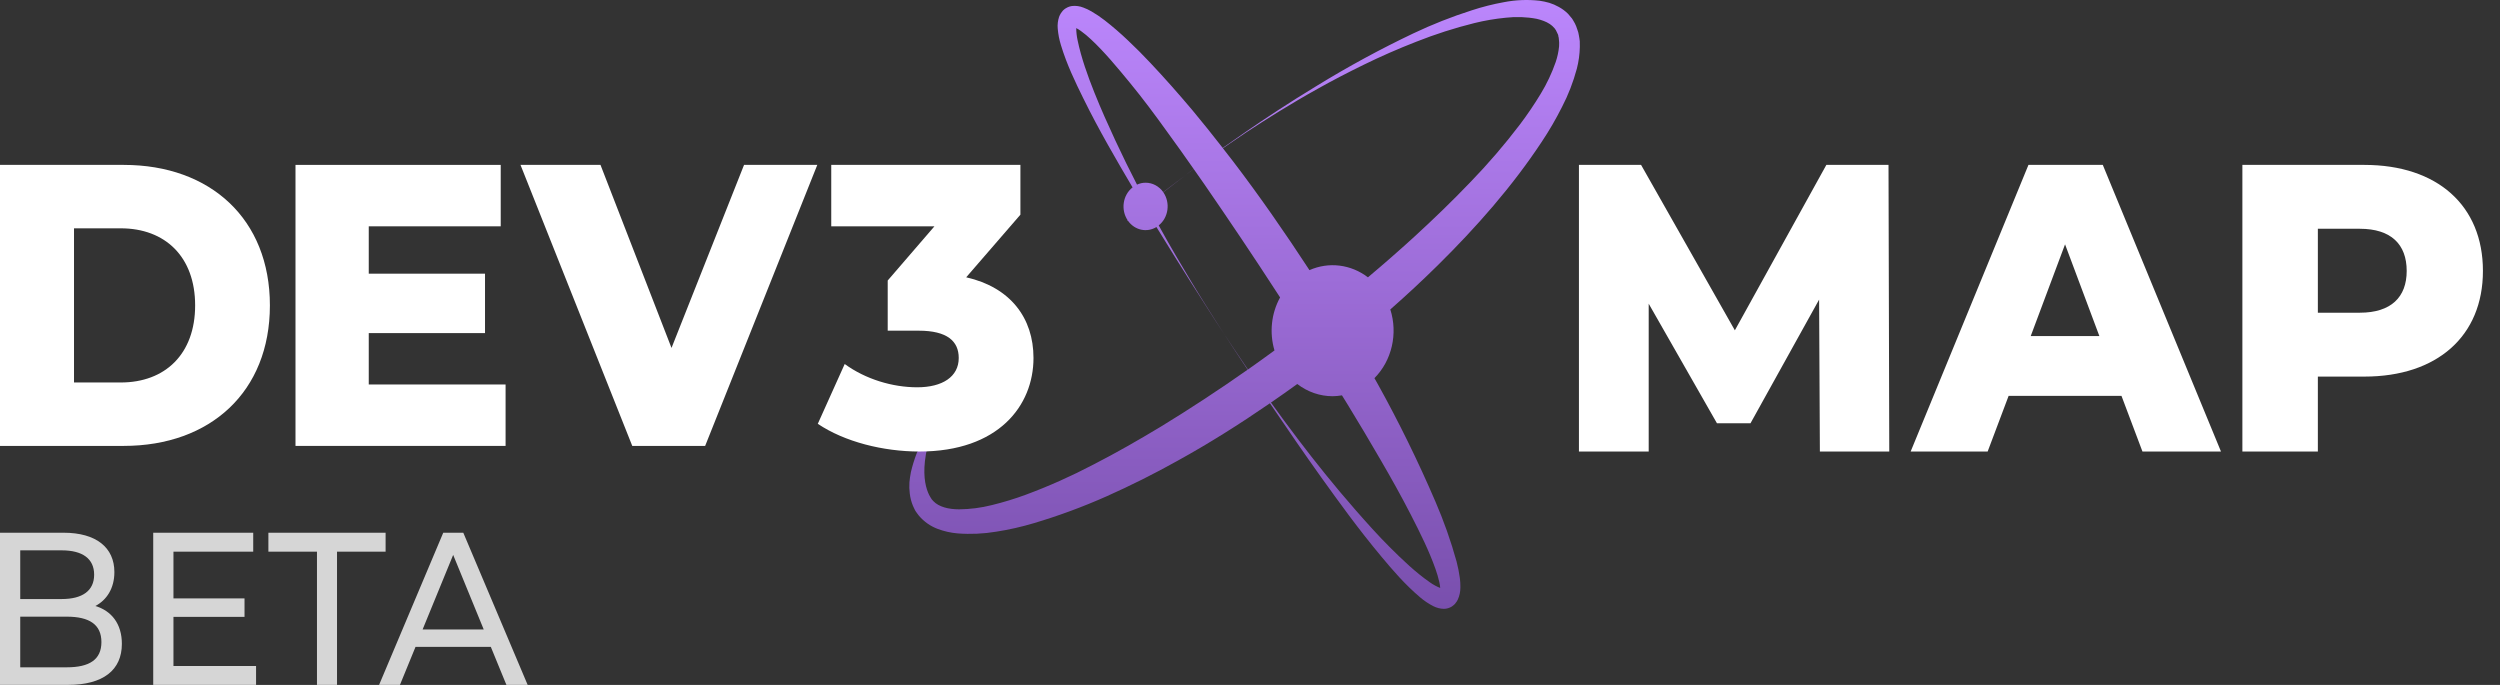 <svg width="146" height="40" viewBox="0 0 146 40" fill="none" xmlns="http://www.w3.org/2000/svg">
<rect x="0" y="0" width="146" height="40" fill="#333333" stroke="none"/>
<path d="M110.333 26.369H106.281L106.236 17.497L102.229 24.719H100.27L96.284 17.736V26.369H92.21V9.63H95.839L101.316 19.291L106.659 9.63H110.289L110.333 26.369Z" fill="white"/>
<path d="M125.119 26.369L123.894 23.117H117.304L116.079 26.369H111.582L118.462 9.63H122.803L129.705 26.369H125.119ZM118.595 19.625H122.603L120.599 14.269L118.595 19.625Z" fill="white"/>
<path d="M138.079 9.63C142.332 9.63 145.003 11.997 145.003 15.823C145.003 19.625 142.332 21.993 138.079 21.993H135.363V26.369H130.955V9.63H138.079ZM137.812 18.262C139.638 18.262 140.551 17.354 140.551 15.823C140.551 14.269 139.638 13.36 137.812 13.36H135.363V18.262H137.812Z" fill="white"/>
<g clip-path="url(#clip0_490_1146)">
<path d="M92.259 2.415C92.252 2.302 92.224 2.184 92.207 2.069C92.195 2.011 92.188 1.956 92.172 1.895L92.107 1.701C92.072 1.584 92.028 1.473 91.973 1.366L91.906 1.25L91.873 1.191L91.856 1.162C91.856 1.162 91.813 1.093 91.801 1.077C91.727 0.986 91.65 0.895 91.575 0.809C91.414 0.648 91.233 0.514 91.038 0.407C90.858 0.305 90.669 0.224 90.475 0.164C90.291 0.112 90.104 0.071 89.916 0.044C89.218 -0.036 88.514 -0.007 87.825 0.128C87.188 0.243 86.561 0.403 85.944 0.605C84.782 0.976 83.642 1.426 82.534 1.952C80.61 2.868 78.731 3.888 76.904 5.01C75.266 6.004 73.876 6.925 72.743 7.706C72.246 8.05 71.8 8.362 71.406 8.639C70.822 7.889 70.23 7.148 69.631 6.43C68.825 5.474 68.005 4.545 67.168 3.659C66.75 3.214 66.324 2.784 65.885 2.372C65.447 1.953 64.99 1.558 64.516 1.188C64.269 0.996 64.009 0.822 63.742 0.666C63.591 0.579 63.435 0.504 63.276 0.445C63.061 0.358 62.831 0.327 62.604 0.351C62.522 0.363 62.441 0.384 62.365 0.418C62.322 0.435 62.281 0.457 62.244 0.483L62.185 0.521C62.159 0.539 62.133 0.56 62.112 0.582L62.066 0.628C62.026 0.673 61.99 0.722 61.956 0.773C61.932 0.81 61.91 0.849 61.892 0.889C61.874 0.924 61.859 0.96 61.847 0.996C61.778 1.211 61.751 1.441 61.771 1.667C61.798 1.996 61.861 2.32 61.958 2.633C62.308 3.787 62.789 4.774 63.26 5.733C63.73 6.691 64.213 7.587 64.692 8.44C65.189 9.322 65.673 10.156 66.142 10.944C65.568 11.393 65.442 12.254 65.859 12.871L65.827 12.897L65.882 12.904C66.273 13.448 66.979 13.599 67.536 13.259C68.302 14.506 68.981 15.594 69.552 16.493C70.16 17.447 70.64 18.196 70.967 18.707L71.475 19.486L70.973 18.702C70.65 18.189 70.167 17.441 69.584 16.47C69.034 15.555 68.375 14.449 67.669 13.164C68.24 12.71 68.361 11.846 67.939 11.233C67.938 11.231 67.938 11.23 67.938 11.23L68.341 10.918L69.24 10.228L68.336 10.911L67.933 11.22C67.689 10.875 67.309 10.671 66.906 10.671C66.731 10.67 66.559 10.709 66.401 10.782C65.98 9.966 65.552 9.1 65.127 8.185C64.715 7.297 64.297 6.369 63.908 5.395C63.52 4.421 63.148 3.39 62.932 2.353C62.881 2.119 62.854 1.881 62.852 1.641C62.945 1.689 63.035 1.744 63.121 1.807C63.327 1.956 63.523 2.119 63.71 2.295C64.498 3.03 65.244 3.932 65.994 4.844C66.743 5.756 67.472 6.734 68.185 7.73C68.698 8.429 69.204 9.146 69.71 9.869L69.232 10.224L69.713 9.872L70.347 10.778C71.777 12.855 73.209 14.979 74.605 17.138C74.656 17.215 74.706 17.294 74.757 17.37C74.242 18.305 74.124 19.431 74.43 20.466C73.916 20.844 73.398 21.215 72.879 21.58C72.513 21.043 72.216 20.594 71.989 20.257L71.476 19.48L71.981 20.259L72.861 21.59C71.186 22.768 69.49 23.88 67.773 24.928C66.474 25.71 65.171 26.456 63.857 27.129C62.574 27.803 61.256 28.392 59.907 28.892C59.258 29.131 58.599 29.333 57.931 29.496C57.3 29.656 56.656 29.74 56.009 29.745C55.395 29.745 54.827 29.601 54.513 29.271C54.486 29.245 54.46 29.216 54.437 29.187L54.426 29.175L54.412 29.161L54.388 29.118C54.085 28.685 53.44 27.241 54.898 23.991C54.568 24.472 54.264 24.974 53.99 25.494C53.636 26.14 53.37 26.837 53.198 27.565C53.158 27.764 53.129 27.966 53.111 28.169C53.096 28.387 53.103 28.607 53.131 28.823C53.159 29.073 53.223 29.315 53.318 29.545L53.431 29.783L53.434 29.787C53.443 29.806 53.477 29.867 53.481 29.868L53.507 29.904L53.56 29.978L53.669 30.122C53.968 30.47 54.342 30.733 54.76 30.888C55.137 31.03 55.531 31.118 55.93 31.151C56.684 31.209 57.442 31.174 58.189 31.049C58.925 30.935 59.653 30.769 60.371 30.555C61.816 30.126 63.237 29.602 64.623 28.986C66.018 28.363 67.405 27.672 68.767 26.91C70.602 25.899 72.406 24.761 74.164 23.551C74.629 24.238 75.148 24.994 75.719 25.827C76.617 27.126 77.64 28.569 78.799 30.128C79.38 30.903 80 31.701 80.672 32.505C81.343 33.309 82.046 34.131 82.934 34.883C83.173 35.088 83.434 35.261 83.712 35.403C83.903 35.499 84.111 35.553 84.324 35.556C84.487 35.556 84.647 35.508 84.79 35.419C84.821 35.397 84.852 35.374 84.881 35.349L84.901 35.333C84.927 35.313 84.95 35.289 84.972 35.264C85.011 35.219 85.046 35.17 85.079 35.12C85.1 35.084 85.12 35.048 85.138 35.011C85.237 34.791 85.288 34.548 85.287 34.303C85.29 34.12 85.279 33.938 85.255 33.757C85.21 33.433 85.147 33.112 85.065 32.798C84.731 31.591 84.314 30.414 83.82 29.273C82.813 26.93 81.691 24.644 80.461 22.427C80.397 22.312 80.326 22.198 80.267 22.084C81.284 21.059 81.647 19.489 81.194 18.072C82.143 17.239 83.066 16.38 83.963 15.496C86.225 13.263 88.316 10.889 90.039 8.28C90.472 7.63 90.867 6.952 91.22 6.249C91.589 5.541 91.879 4.789 92.088 4.01C92.195 3.595 92.254 3.17 92.262 2.741L92.259 2.415ZM80.621 26.848C81.244 27.917 81.841 28.986 82.389 30.053C82.937 31.119 83.464 32.183 83.832 33.228C83.921 33.476 83.996 33.731 84.055 33.99C84.08 34.098 84.098 34.209 84.107 34.322V34.337C83.895 34.251 83.692 34.141 83.504 34.007C82.671 33.43 81.9 32.689 81.18 31.972C80.459 31.255 79.796 30.505 79.164 29.786C77.9 28.343 76.802 26.962 75.853 25.715C75.247 24.921 74.706 24.182 74.225 23.509C74.741 23.154 75.253 22.794 75.761 22.426C76.363 22.889 77.084 23.139 77.826 23.139C78.007 23.137 78.19 23.12 78.37 23.088C78.479 23.264 78.589 23.44 78.697 23.616C79.36 24.699 80 25.775 80.621 26.848ZM91.05 2.712C91.019 3.022 90.953 3.328 90.854 3.621C90.626 4.275 90.331 4.899 89.975 5.482C89.601 6.099 89.198 6.695 88.766 7.267C87.863 8.455 86.893 9.582 85.863 10.644C84.821 11.733 83.723 12.794 82.589 13.832C81.71 14.633 80.81 15.421 79.888 16.196C78.891 15.435 77.601 15.276 76.471 15.776L76.457 15.753C75.034 13.576 73.549 11.435 71.997 9.403C71.806 9.15 71.61 8.905 71.417 8.657C71.82 8.379 72.262 8.079 72.76 7.743C73.908 6.99 75.313 6.096 76.975 5.173C77.803 4.707 78.701 4.242 79.653 3.776C80.606 3.31 81.627 2.858 82.704 2.439C83.817 1.998 84.954 1.633 86.111 1.346C86.71 1.198 87.319 1.096 87.933 1.035C88.536 0.966 89.146 0.986 89.744 1.099C89.879 1.13 90.014 1.171 90.147 1.221C90.275 1.268 90.397 1.33 90.512 1.405C90.61 1.471 90.702 1.552 90.781 1.644C90.811 1.69 90.841 1.737 90.876 1.78V1.789L90.906 1.848L90.964 1.97C91.019 2.066 90.997 2.092 91.012 2.141C91.012 2.162 91.023 2.184 91.03 2.206C91.036 2.227 91.03 2.269 91.039 2.301C91.039 2.369 91.058 2.429 91.055 2.5L91.05 2.712Z" fill="url(#paint0_linear_490_1146)"/>
</g>
<path d="M0 26.041V9.63H7.226C12.291 9.63 15.762 12.795 15.762 17.835C15.762 22.876 12.291 26.041 7.226 26.041H0ZM4.322 22.337H7.051C9.649 22.337 11.396 20.672 11.396 17.835C11.396 14.998 9.649 13.334 7.051 13.334H4.322V22.337Z" fill="white"/>
<path d="M21.535 22.454H29.526V26.041H17.257V9.63H29.242V13.217H21.535V15.983H28.325V19.453H21.535V22.454Z" fill="white"/>
<path d="M43.452 9.63H47.73L41.181 26.041H36.924L30.397 9.63H35.069L39.216 20.32L43.452 9.63Z" fill="white"/>
<path d="M56.426 16.194C59.002 16.78 60.356 18.562 60.356 20.906C60.356 23.696 58.304 26.369 53.697 26.369C51.58 26.369 49.331 25.806 47.759 24.751L49.331 21.258C50.554 22.149 52.126 22.618 53.566 22.618C55.029 22.618 55.99 22.008 55.99 20.906C55.99 19.922 55.313 19.312 53.654 19.312H51.842V16.382L54.571 13.217H48.545V9.63H59.592V12.537L56.426 16.194Z" fill="white"/>
<g opacity="0.8">
<path d="M5.568 35.391C6.502 35.67 7.117 36.419 7.117 37.6C7.117 39.124 6.041 40 3.949 40H0V31.111H3.712C5.616 31.111 6.68 31.975 6.68 33.41C6.68 34.375 6.219 35.048 5.568 35.391ZM3.606 32.14H1.182V34.984H3.606C4.812 34.984 5.498 34.502 5.498 33.562C5.498 32.622 4.812 32.14 3.606 32.14ZM3.901 38.971C5.214 38.971 5.923 38.527 5.923 37.498C5.923 36.47 5.214 36.013 3.901 36.013H1.182V38.971H3.901Z" fill="white"/>
<path d="M10.13 38.895H14.954V40H8.948V31.111H14.788V32.216H10.13V34.946H14.28V36.025H10.13V38.895Z" fill="white"/>
<path d="M18.511 40V32.216H15.674V31.111H22.519V32.216H19.682V40H18.511Z" fill="white"/>
<path d="M29.575 40L28.664 37.778H24.266L23.356 40H22.138L25.886 31.111H27.056L30.816 40H29.575ZM24.68 36.762H28.25L26.465 32.406L24.68 36.762Z" fill="white"/>
</g>
<defs>
<linearGradient id="paint0_linear_490_1146" x1="72.683" y1="0" x2="72.683" y2="35.556" gradientUnits="userSpaceOnUse">
<stop stop-color="#BB86FC"/>
<stop offset="1" stop-color="#794FAD"/>
</linearGradient>
<clipPath id="clip0_490_1146">
<rect width="39.158" height="35.556" fill="white" transform="translate(53.103)"/>
</clipPath>
</defs>
</svg>
